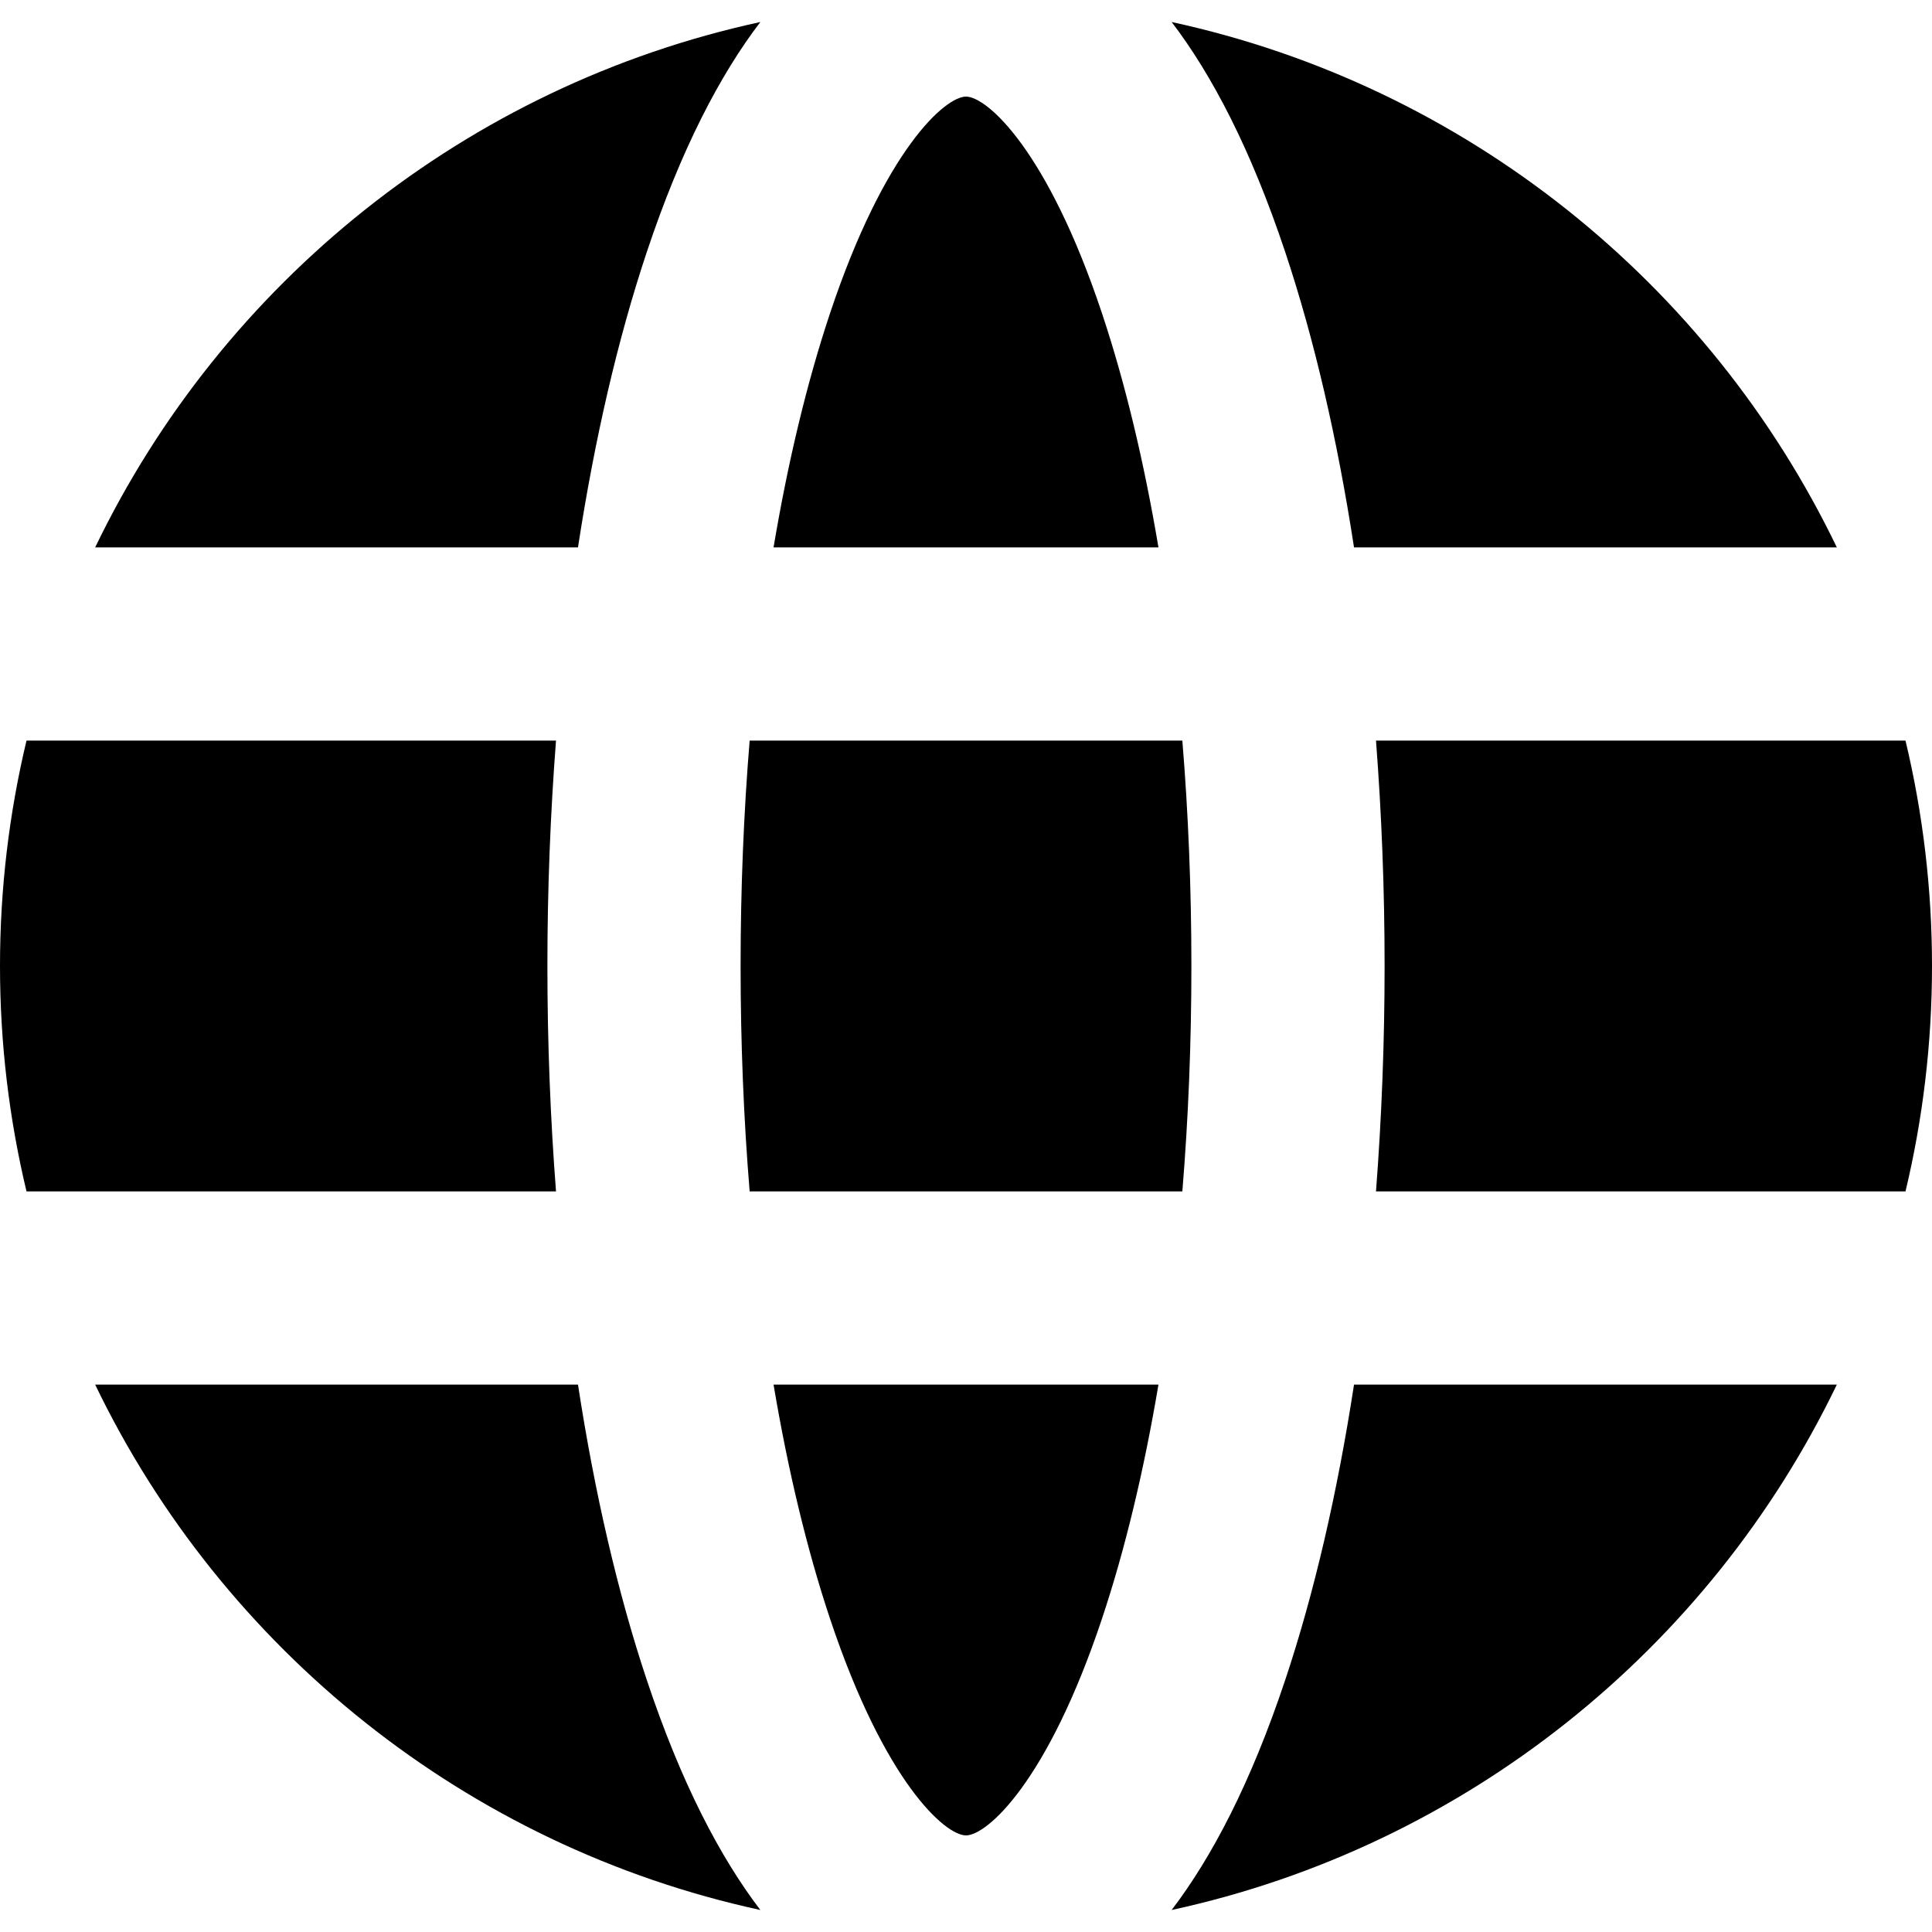 <?xml version="1.0" encoding="iso-8859-1"?>
<!-- Generator: Adobe Illustrator 19.0.0, SVG Export Plug-In . SVG Version: 6.00 Build 0)  -->
<svg version="1.1" id="Layer_1" xmlns="http://www.w3.org/2000/svg" xmlns:xlink="http://www.w3.org/1999/xlink" x="0px" y="0px"
	 viewBox="0 0 300 300" style="enable-background:new 0 0 300 300;" xml:space="preserve">
<g id="XMLID_89_">
	<path id="XMLID_90_" d="M100.415,39.19c5.367-16.101,11.426-27.61,17.652-35.772C72.436,13.313,34.54,43.963,14.777,84.999h74.972
		C92.326,68.224,95.905,52.719,100.415,39.19z"/>
	<path id="XMLID_91_" d="M210.251,84.999h74.972c-19.762-41.037-57.657-71.686-103.29-81.581
		c6.227,8.162,12.286,19.671,17.653,35.773C204.095,52.719,207.675,68.224,210.251,84.999z"/>
	<path id="XMLID_92_" d="M85,150.001c0-11.915,0.463-23.63,1.336-35.002H4.116C1.431,126.23,0,137.948,0,150.001
		c0,12.052,1.431,23.768,4.115,34.998h82.221C85.463,173.629,85,161.915,85,150.001z"/>
	<path id="XMLID_93_" d="M115,150.001c0,11.976,0.478,23.708,1.405,34.998h67.189c0.928-11.29,1.405-23.022,1.405-34.998
		c0-11.978-0.477-23.711-1.405-35.002h-67.189C115.478,126.291,115,138.023,115,150.001z"/>
	<path id="XMLID_102_" d="M128.876,251.323C137.357,276.768,146.77,285,150,285c3.23,0,12.644-8.232,21.125-33.677
		c3.591-10.772,6.521-23.035,8.759-36.324h-59.768C122.354,228.287,125.285,240.55,128.876,251.323z"/>
	<path id="XMLID_103_" d="M171.125,48.677C162.644,23.232,153.23,15,150,15c-3.23,0-12.643,8.232-21.124,33.678
		c-3.591,10.772-6.522,23.034-8.76,36.322h59.768C177.646,71.712,174.716,59.449,171.125,48.677z"/>
	<path id="XMLID_104_" d="M89.749,214.999H14.776c19.762,41.037,57.658,71.688,103.292,81.583
		c-6.227-8.162-12.286-19.671-17.653-35.772C95.905,247.28,92.325,231.775,89.749,214.999z"/>
	<path id="XMLID_105_" d="M295.884,114.999h-82.22c0.873,11.371,1.336,23.086,1.336,35.002c0,11.914-0.463,23.628-1.336,34.998
		h82.221c2.685-11.229,4.115-22.946,4.115-34.998C300,137.948,298.569,126.23,295.884,114.999z"/>
	<path id="XMLID_106_" d="M199.586,260.81c-5.367,16.102-11.426,27.61-17.653,35.772c45.634-9.896,83.529-40.546,103.291-81.583
		h-74.972C207.675,231.775,204.095,247.28,199.586,260.81z"/>
</g>
<g>
</g>
<g>
</g>
<g>
</g>
<g>
</g>
<g>
</g>
<g>
</g>
<g>
</g>
<g>
</g>
<g>
</g>
<g>
</g>
<g>
</g>
<g>
</g>
<g>
</g>
<g>
</g>
<g>
</g>
</svg>
